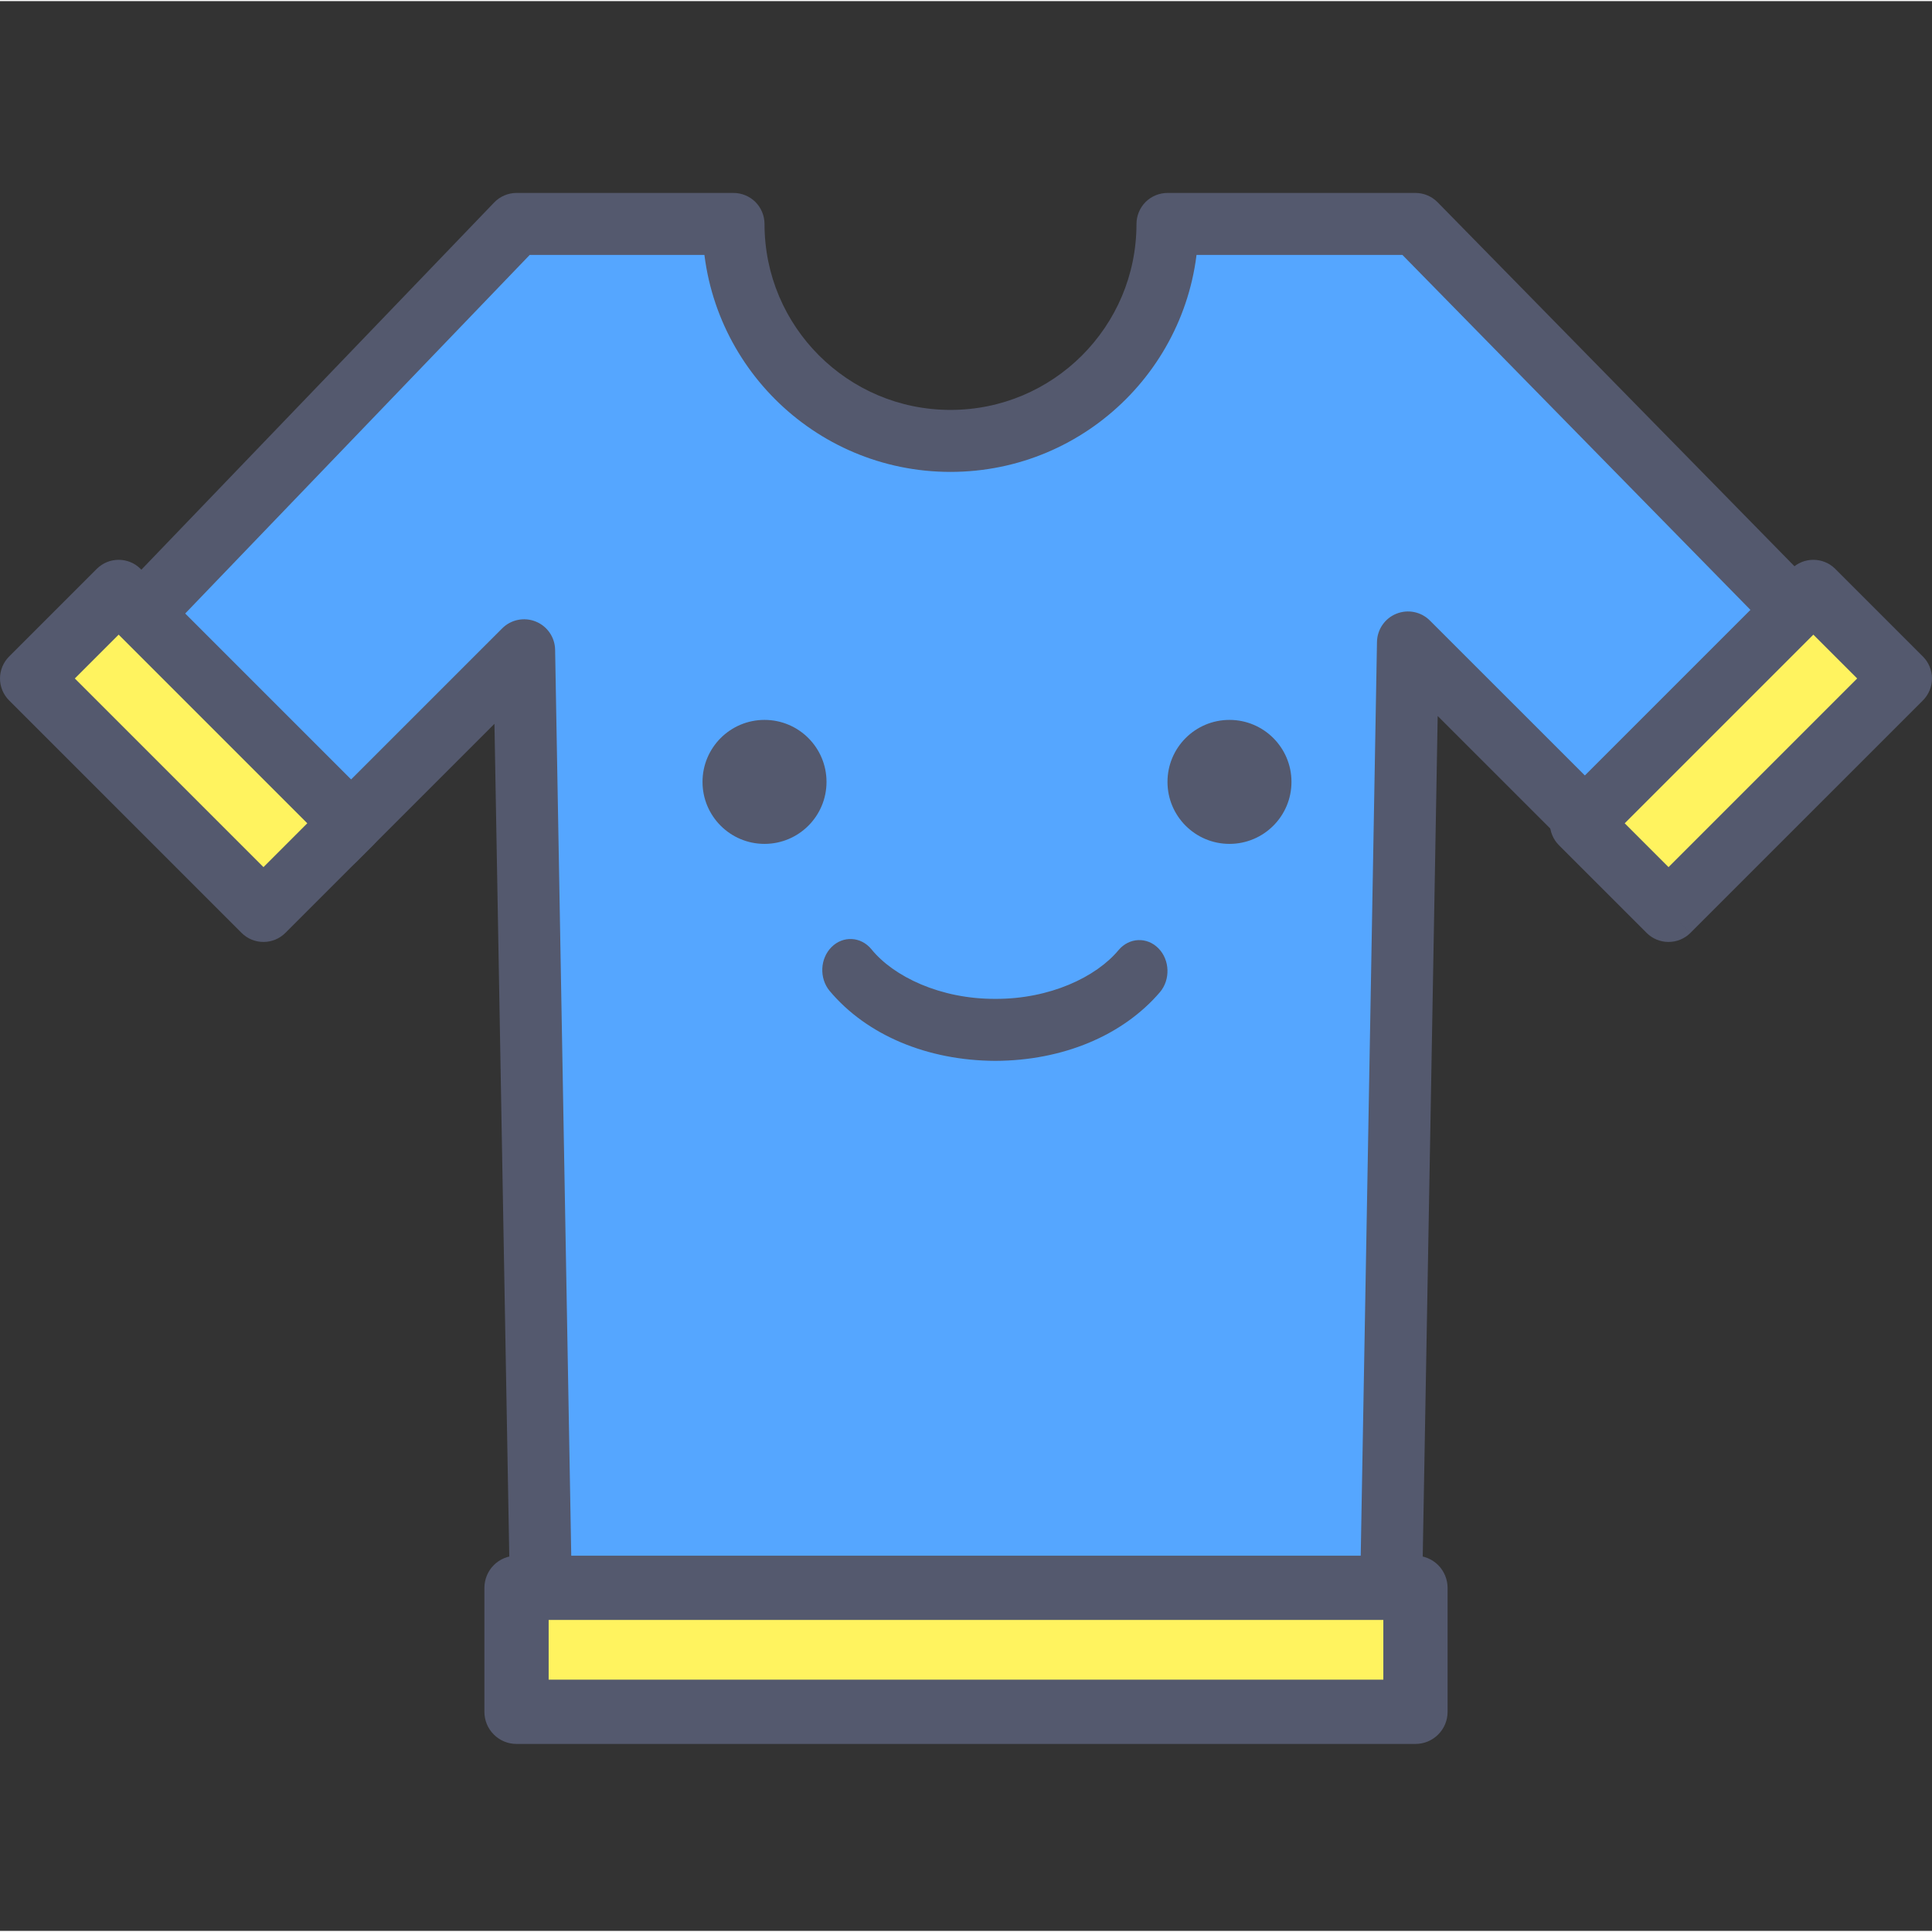 <svg height="425pt" viewBox="0 -42 425.492 425" width="425pt" xmlns="http://www.w3.org/2000/svg"><rect x="0" y="-42" width="425.492" height="425" fill="#333333" stroke="none"/><path d="m311.734 7.074h-54.613c0 26.391-21.395 47.785-47.789 47.785s-47.785-21.395-47.785-47.785h-47.789l-86.059 89.57 46.031 46.027 41.703-41.699 3.676 206.473h187.273l3.707-208.199 43.43 43.426 46.031-46.027zm0 0" fill="#55a6ff"/><path d="m311.734 7.074v-6.828h-54.613c-1.797 0-3.559.727-4.828 1.996-1.27 1.273-2 3.031-2 4.832-.004 11.332-4.574 21.527-11.996 28.961-7.434 7.422-17.629 11.992-28.965 11.996-11.332-.004-21.527-4.574-28.965-11.996-7.422-7.43-11.992-17.629-11.996-28.961 0-1.801-.727-3.559-2-4.832-1.27-1.27-3.027-1.996-4.824-1.996h-47.789c-1.848 0-3.641.758-4.922 2.098l-86.059 89.574c-2.57 2.672-2.527 6.93.094 9.555l46.031 46.027c1.293 1.289 3.004 1.996 4.828 1.996s3.539-.707 4.824-1.996l30.34-30.336 3.391 190.402c.066 3.727 3.098 6.703 6.824 6.703h187.273c3.727 0 6.762-2.977 6.824-6.703l3.422-192.125 32.062 32.059c1.289 1.289 3.004 1.996 4.824 1.996 1.824 0 3.539-.707 4.828-1.996l46.031-46.027c2.648-2.652 2.672-6.93.047-9.605l-87.816-89.574c-1.277-1.301-3.051-2.047-4.875-2.047v6.828l-4.875 4.777 83.086 84.742-36.426 36.418-38.602-38.594c-1.938-1.941-4.844-2.527-7.383-1.5-2.539 1.023-4.219 3.465-4.27 6.207l-3.586 201.492h-173.859l-3.559-199.77c-.047-2.738-1.727-5.184-4.266-6.207-2.543-1.027-5.449-.438-7.387 1.5l-36.875 36.871-36.469-36.465 79.406-82.652h44.879v-6.82h-6.828c.004 30.164 24.449 54.605 54.613 54.609 30.168-.004 54.609-24.445 54.613-54.609h-6.824v6.824h54.613v-6.824l-4.875 4.777zm0 0" fill="#54596e"/><path d="m113.758 307.445h197.977v27.309h-197.977zm0 0" fill="#fff35f"/><path d="m311.734 334.754v-7.078h-190.902v-13.16h183.824v20.238h7.078v-7.078 7.078h7.074v-27.309c0-1.863-.758-3.684-2.074-5.004-1.316-1.316-3.141-2.074-5.004-2.074h-197.973c-1.863 0-3.684.758-5.004 2.074-1.316 1.32-2.07 3.141-2.07 5.004v27.309c0 1.887.734 3.664 2.074 5.004 1.336 1.332 3.113 2.07 5 2.07h197.977c1.887 0 3.664-.738 5-2.07 1.336-1.336 2.074-3.113 2.074-5.004zm0 0" fill="#54596e"/><path d="m6.824 107.18 19.309-19.309 51.199 51.199-19.309 19.309zm0 0" fill="#fff35f"/><path d="m58.027 158.379 4.824-4.828-46.371-46.375 9.652-9.652 41.543 41.543-14.477 14.484 4.828 4.828 4.824-4.828-4.824 4.828 4.824 4.828 19.309-19.309c1.273-1.273 2-3.027 2-4.824 0-1.801-.727-3.562-2-4.832l-51.199-51.199c-2.668-2.664-6.988-2.664-9.656 0l-19.305 19.305c-1.27 1.27-2 3.031-2 4.832 0 1.797.73 3.555 2 4.824l51.199 51.203c1.293 1.285 3.004 1.996 4.828 1.996 1.824 0 3.539-.711 4.824-1.996zm0 0" fill="#54596e"/><path d="m348.156 139.074 51.199-51.199 19.305 19.305-51.199 51.199zm0 0" fill="#fff35f"/><g fill="#54596e"><path d="m367.465 158.379 4.828 4.828 51.199-51.203c1.273-1.27 2-3.027 2-4.824 0-1.801-.727-3.562-2-4.832l-19.305-19.305c-2.668-2.664-6.988-2.664-9.656 0l-51.199 51.199c-1.273 1.27-2 3.031-2 4.832 0 1.797.727 3.551 2 4.824l19.305 19.309c1.293 1.285 3.004 1.996 4.828 1.996 1.824 0 3.539-.711 4.824-1.996l-4.824-4.828 4.828-4.828-14.477-14.48 41.543-41.543 9.652 9.648-46.371 46.375 4.824 4.828 4.828-4.828zm0 0"/><path d="m182.707 175.977c8.176 9.75 21.52 15.355 36.504 15.414 14.832-.051 28.055-5.559 36.25-15.133 2.332-2.758 2.188-7.078-.324-9.641-2.516-2.566-6.441-2.406-8.777.363-4.945 5.965-15.199 10.812-27.148 10.758-12.07.055-22.414-4.891-27.309-10.945-2.309-2.793-6.234-3-8.773-.461-2.539 2.539-2.727 6.855-.422 9.645zm0 0"/><path d="m182.027 129.953c0 7.539-6.113 13.652-13.656 13.652-7.539 0-13.652-6.113-13.652-13.652s6.113-13.652 13.652-13.652c7.543 0 13.656 6.113 13.656 13.652zm0 0"/><path d="m284.426 129.953c0 7.539-6.113 13.652-13.652 13.652-7.543 0-13.652-6.113-13.652-13.652s6.109-13.652 13.652-13.652c7.539 0 13.652 6.113 13.652 13.652zm0 0"/></g></svg>
